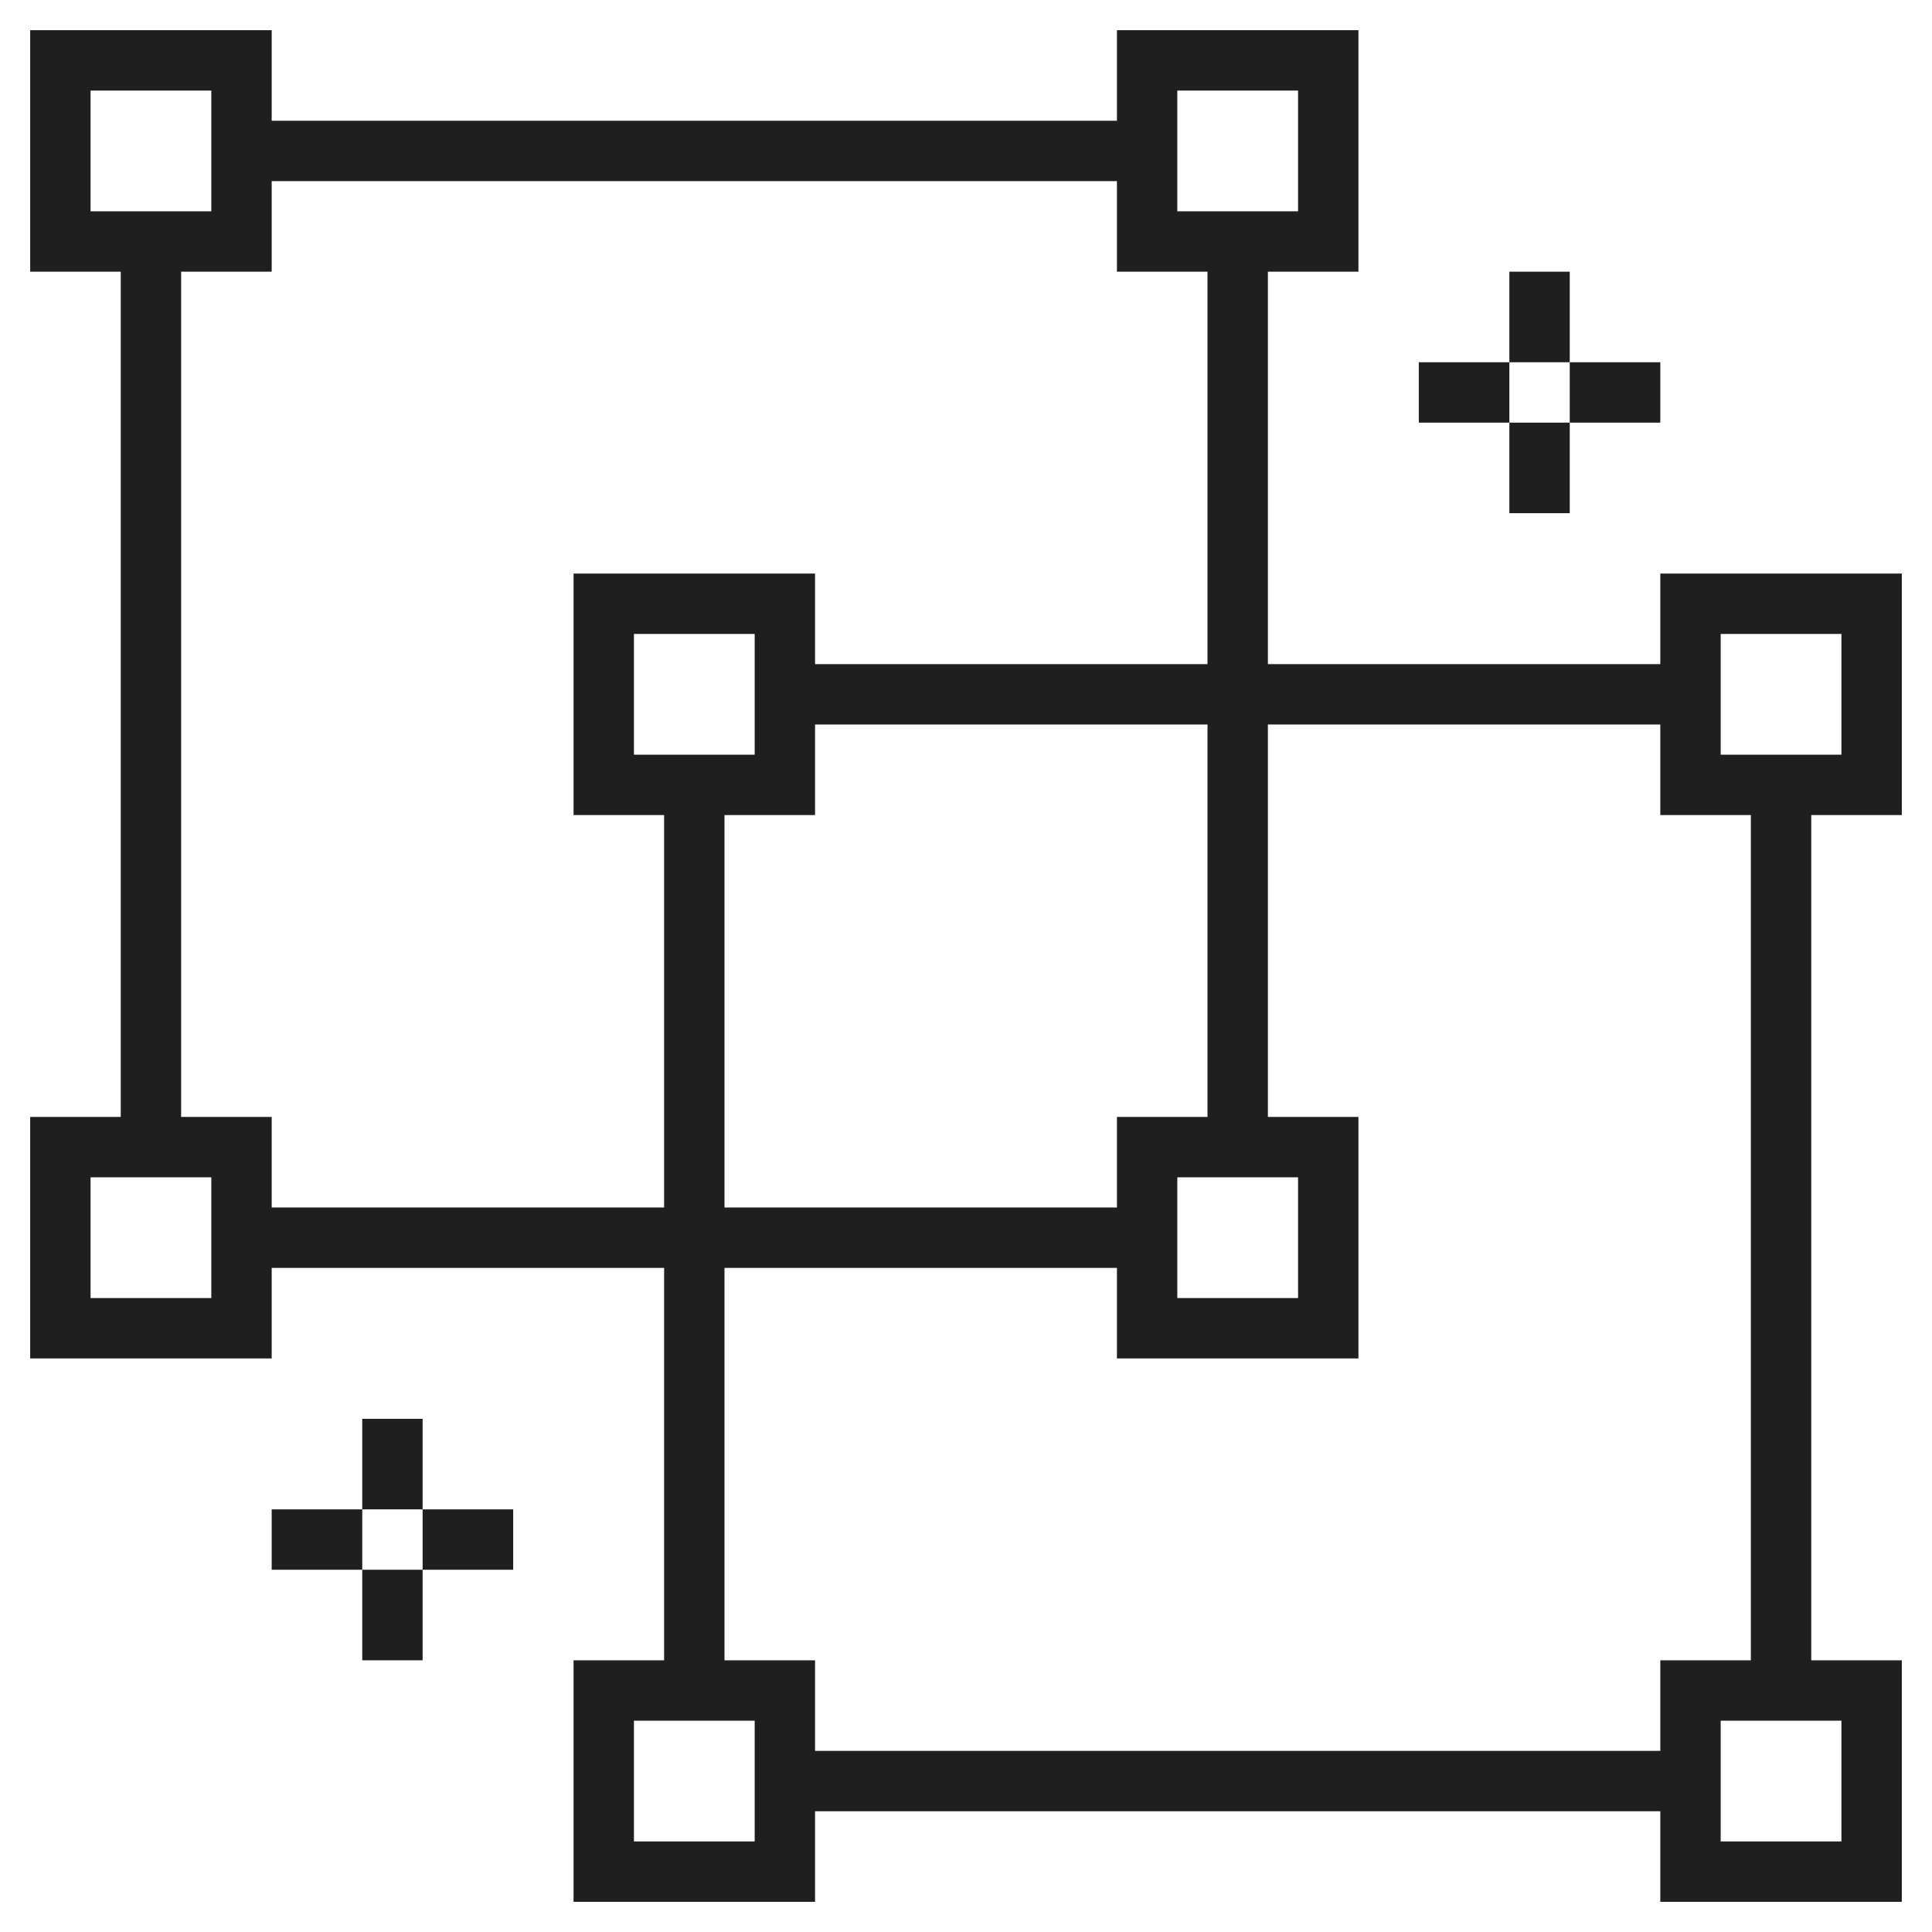 <?xml version="1.0" encoding="utf-8"?>
<!-- Generator: Adobe Illustrator 20.0.0, SVG Export Plug-In . SVG Version: 6.00 Build 0)  -->
<svg version="1.1" id="Layer_1" xmlns="http://www.w3.org/2000/svg" xmlns:xlink="http://www.w3.org/1999/xlink" x="0px" y="0px"
	 viewBox="0 0 64 64" style="enable-background:new 0 0 64 64;" xml:space="preserve">
<style type="text/css">
	.st0{fill:#1D1F21;}
</style>
<title>Asset 70</title>
<g id="Layer_2">
	<g id="Layer_1-2">
		<path class="st0" d="M9,9H1V1h8V9z M3,7h4V3H3V7z"/>
		<path class="st0" d="M45,9h-8V1h8V9z M39,7h4V3h-4V7z"/>
		<path class="st0" d="M9,45H1v-8h8V45z M3,43h4v-4H3V43z"/>
		<path class="st0" d="M45,45h-8v-8h8V45z M39,43h4v-4h-4V43z"/>
		<rect x="4" y="8" class="st0" width="2" height="30"/>
		<rect x="40" y="8" class="st0" width="2" height="30"/>
		<rect x="8" y="40" class="st0" width="30" height="2"/>
		<rect x="8" y="4" class="st0" width="30" height="2"/>
		<path class="st0" d="M27,27h-8v-8h8V27z M21,25h4v-4h-4V25z"/>
		<path class="st0" d="M63,27h-8v-8h8V27z M57,25h4v-4h-4V25z"/>
		<path class="st0" d="M27,63h-8v-8h8V63z M21,61h4v-4h-4V61z"/>
		<path class="st0" d="M63,63h-8v-8h8V63z M57,61h4v-4h-4V61z"/>
		<rect x="22" y="26" class="st0" width="2" height="30"/>
		<rect x="58" y="26" class="st0" width="2" height="30"/>
		<rect x="26" y="58" class="st0" width="30" height="2"/>
		<rect x="26" y="22" class="st0" width="30" height="2"/>
		<rect x="50" y="9" class="st0" width="2" height="3"/>
		<rect x="50" y="14" class="st0" width="2" height="3"/>
		<rect x="52" y="12" class="st0" width="3" height="2"/>
		<rect x="47" y="12" class="st0" width="3" height="2"/>
		<rect x="12" y="47" class="st0" width="2" height="3"/>
		<rect x="12" y="52" class="st0" width="2" height="3"/>
		<rect x="14" y="50" class="st0" width="3" height="2"/>
		<rect x="9" y="50" class="st0" width="3" height="2"/>
	</g>
</g>
</svg>
